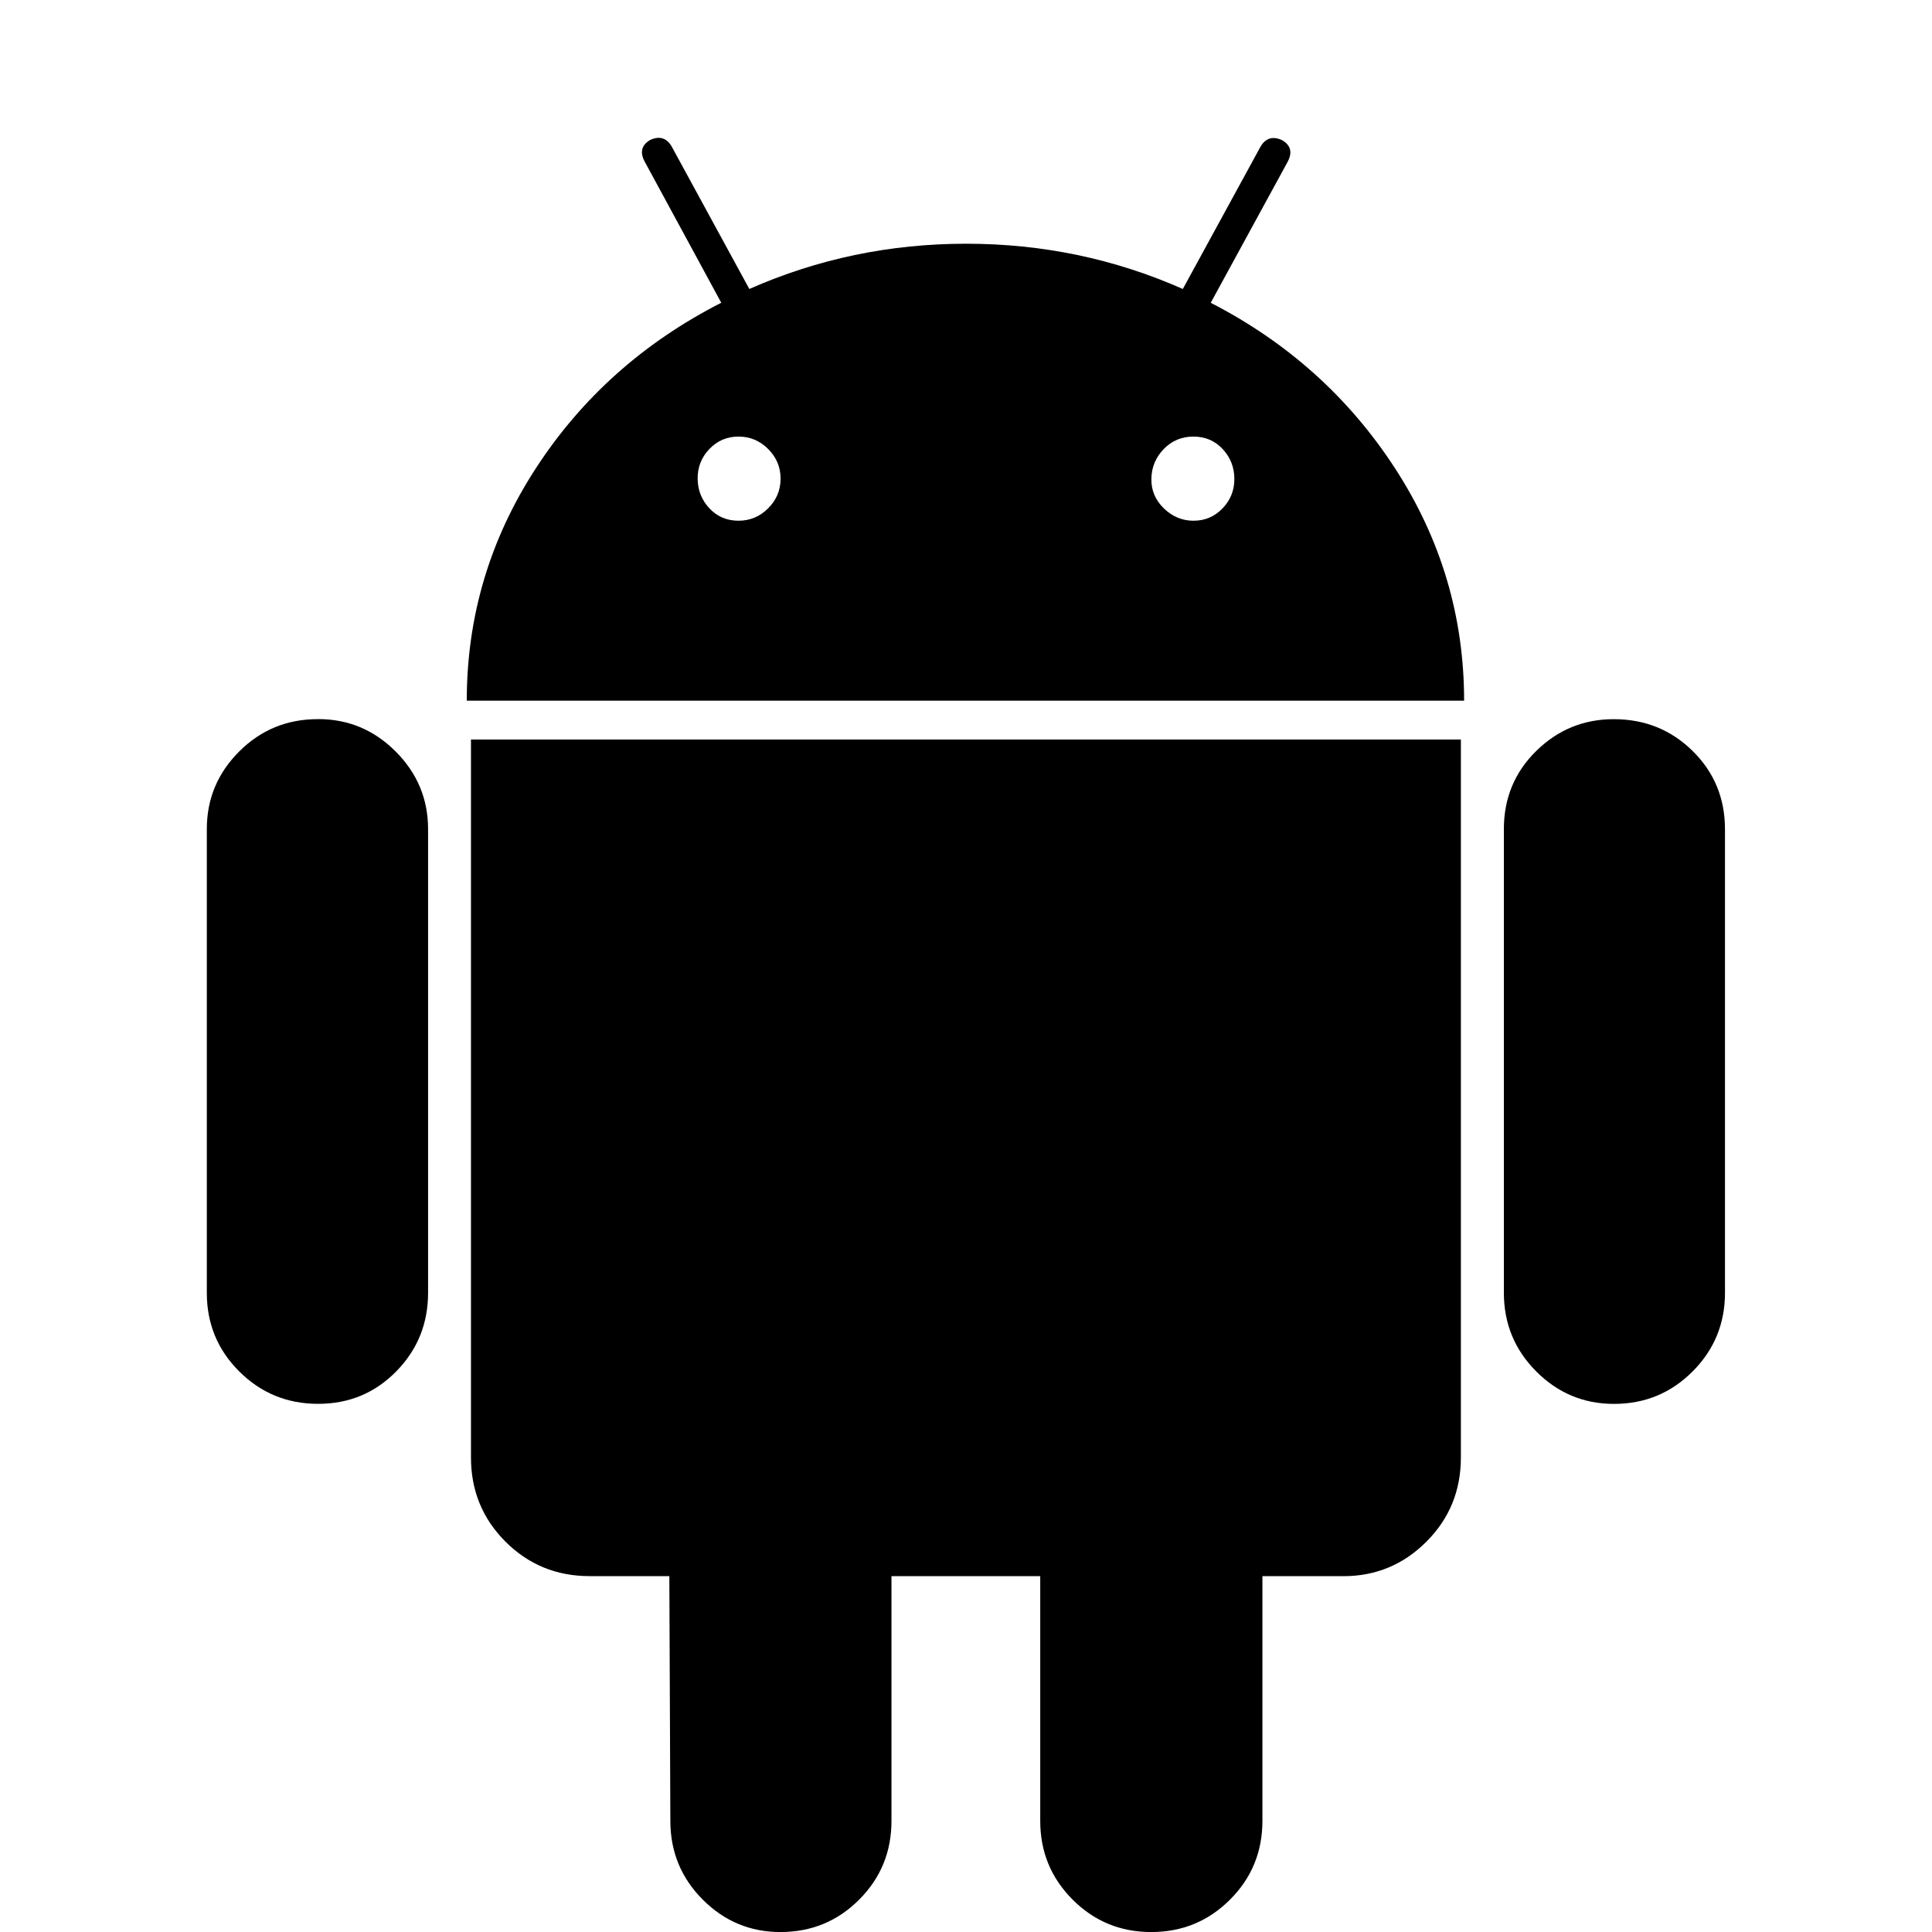 <?xml version="1.0"?><svg xmlns="http://www.w3.org/2000/svg" width="40" height="40" viewBox="0 0 40 40"><path d="m15.29 10.781q0.357 0 0.614-0.257t0.257-0.614-0.257-0.614-0.614-0.257-0.603 0.257-0.243 0.614 0.243 0.614 0.604 0.257z m9.42 0q0.357 0 0.603-0.257t0.243-0.614-0.243-0.614-0.604-0.257-0.614 0.257-0.257 0.614 0.257 0.614 0.614 0.257z m-18.124 4.107q0.936 0 1.606 0.671t0.671 1.606v9.6q0 0.957-0.66 1.629t-1.619 0.671-1.631-0.671-0.671-1.629v-9.6q0-0.937 0.671-1.607t1.629-0.669z m23.66 0.424v14.864q0 1.029-0.714 1.743t-1.719 0.714h-1.676v5.066q0 0.961-0.671 1.631t-1.629 0.671-1.629-0.671-0.671-1.629v-5.069h-3.08v5.067q0 0.961-0.669 1.631t-1.629 0.671q-0.939 0-1.609-0.671t-0.671-1.629l-0.021-5.069h-1.65q-1.029 0-1.743-0.714t-0.714-1.743v-14.864h20.491z m-5.179-9.043q2.389 1.229 3.817 3.429t1.429 4.809h-20.649q0-2.611 1.429-4.81t3.84-3.429l-1.586-2.923q-0.154-0.29 0.114-0.447 0.289-0.133 0.446 0.136l1.607 2.949q2.121-0.937 4.489-0.937t4.486 0.937l1.609-2.947q0.157-0.267 0.447-0.134 0.269 0.157 0.114 0.449z m10.647 10.897v9.6q0 0.957-0.671 1.629t-1.629 0.671q-0.937 0-1.607-0.671t-0.671-1.629v-9.6q0-0.96 0.671-1.619t1.607-0.657q0.96 0 1.629 0.657t0.671 1.619z"></path></svg>